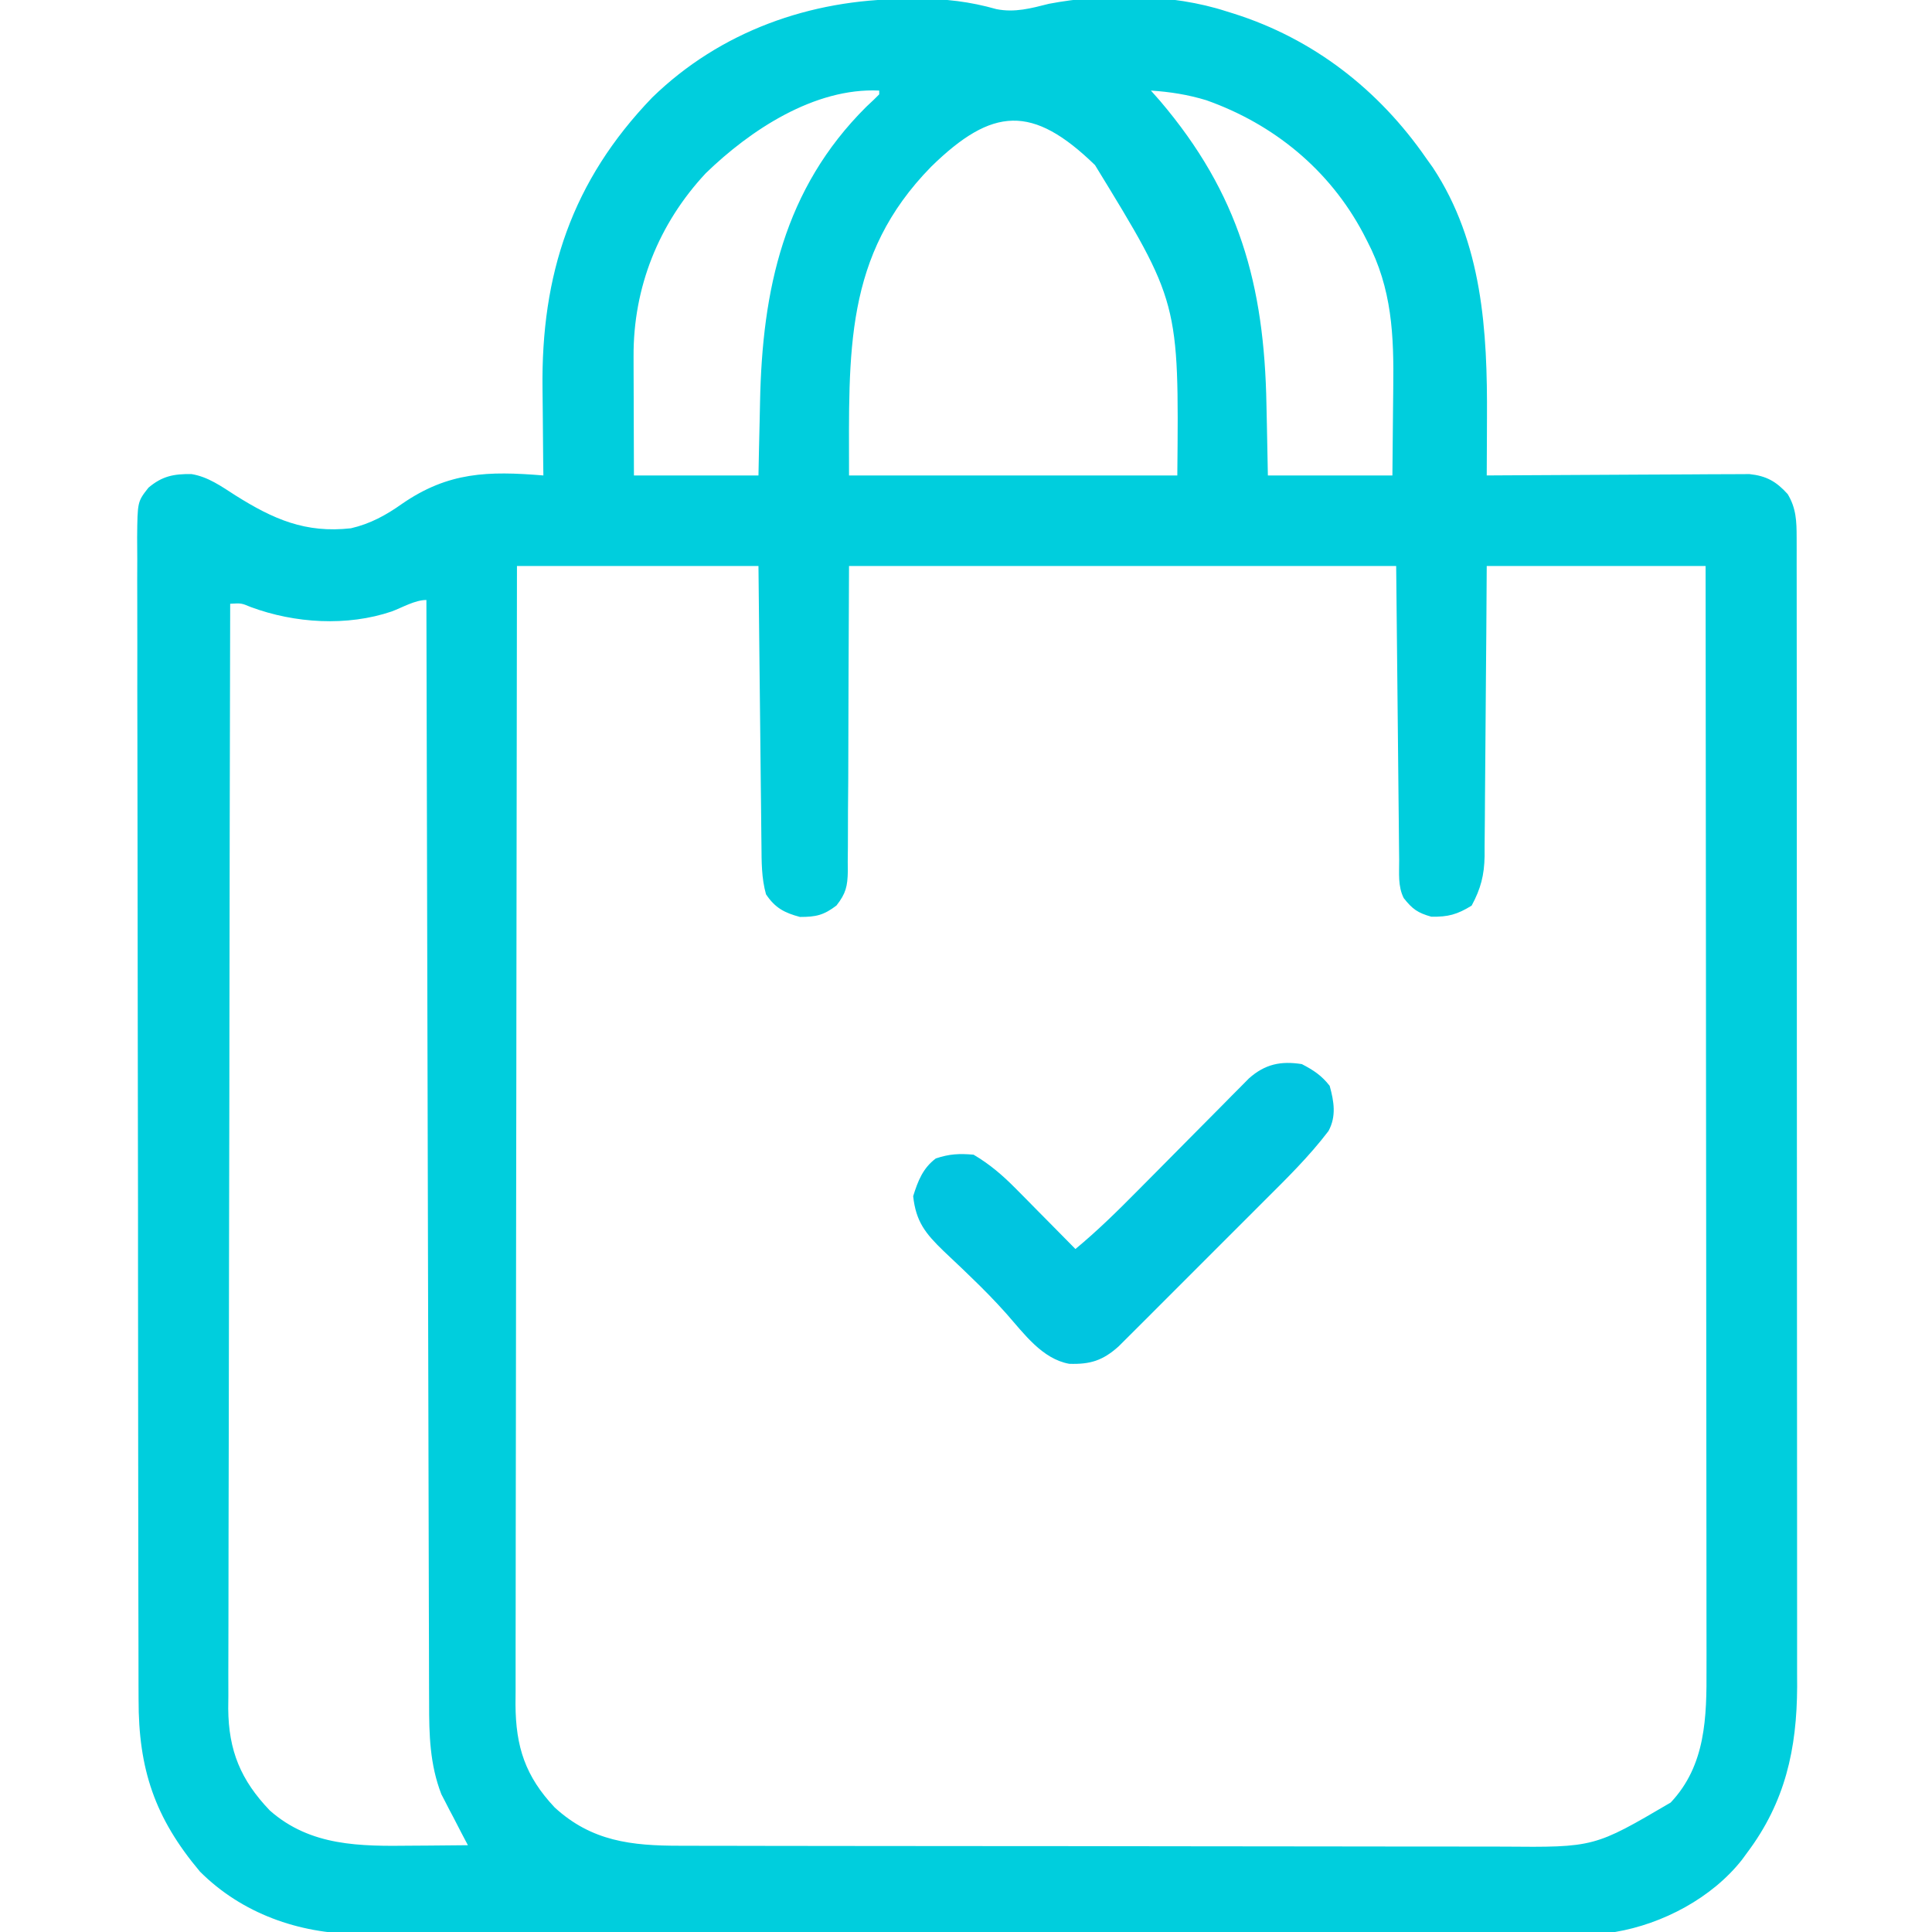 <?xml version="1.0" encoding="UTF-8"?>
<svg version="1.1" xmlns="http://www.w3.org/2000/svg" width="512" height="512">
<path d="M0 0 C1.199 -0.021 2.399 -0.041 3.635 -0.062 C10.977 -0.094 17.448 0.675 24.521 2.676 C29.409 3.638 33.694 2.449 38.438 1.25 C53.269 -1.56 71.016 -1.433 85.438 3.25 C86.061 3.443 86.684 3.637 87.327 3.836 C108.524 10.525 125.863 24.053 138.438 42.25 C139 43.035 139.562 43.82 140.141 44.629 C153.307 64.552 154.638 87.978 154.5 111.062 C154.495 112.545 154.49 114.027 154.486 115.51 C154.475 119.09 154.458 122.67 154.438 126.25 C155.341 126.243 156.244 126.237 157.175 126.23 C165.694 126.17 174.213 126.124 182.732 126.095 C187.112 126.079 191.492 126.058 195.871 126.024 C200.099 125.991 204.326 125.973 208.554 125.965 C210.166 125.96 211.778 125.949 213.39 125.933 C215.649 125.911 217.909 125.908 220.169 125.909 C221.454 125.903 222.74 125.896 224.065 125.889 C228.569 126.371 231.175 127.853 234.188 131.188 C236.451 134.922 236.563 138.398 236.566 142.703 C236.569 143.818 236.573 144.933 236.576 146.081 C236.574 147.306 236.573 148.53 236.571 149.792 C236.573 151.093 236.576 152.394 236.578 153.734 C236.584 157.349 236.584 160.963 236.583 164.577 C236.583 168.475 236.588 172.372 236.593 176.269 C236.601 183.908 236.604 191.547 236.605 199.185 C236.605 205.397 236.607 211.609 236.61 217.822 C236.619 235.44 236.624 253.059 236.623 270.677 C236.623 272.102 236.623 272.102 236.623 273.556 C236.623 274.508 236.623 275.459 236.623 276.439 C236.622 291.84 236.632 307.241 236.646 322.641 C236.66 338.461 236.667 354.28 236.666 370.099 C236.666 378.978 236.669 387.856 236.68 396.735 C236.689 404.299 236.691 411.863 236.684 419.427 C236.681 423.283 236.681 427.138 236.689 430.994 C236.699 435.184 236.692 439.375 236.685 443.565 C236.69 444.77 236.695 445.974 236.7 447.215 C236.633 463.791 233.517 477.854 223.438 491.25 C222.988 491.865 222.538 492.48 222.074 493.113 C214.105 503.237 201.053 510.129 188.438 512.25 C183.793 512.542 179.156 512.528 174.503 512.517 C173.087 512.521 171.67 512.526 170.254 512.531 C166.375 512.543 162.496 512.543 158.617 512.541 C154.428 512.54 150.239 512.551 146.05 512.561 C137.848 512.577 129.645 512.583 121.443 512.584 C114.773 512.585 108.104 512.589 101.434 512.596 C82.511 512.613 63.588 512.622 44.665 512.621 C43.136 512.621 43.136 512.621 41.575 512.621 C40.555 512.621 39.534 512.62 38.482 512.62 C21.943 512.62 5.405 512.639 -11.134 512.667 C-28.128 512.696 -45.123 512.709 -62.117 512.708 C-71.653 512.707 -81.189 512.712 -90.725 512.734 C-98.845 512.752 -106.965 512.757 -115.085 512.743 C-119.225 512.737 -123.364 512.736 -127.503 512.754 C-131.3 512.77 -135.097 512.767 -138.894 512.749 C-140.902 512.745 -142.91 512.76 -144.918 512.776 C-160.37 512.659 -175.47 507.343 -186.562 496.25 C-198.561 481.994 -202.872 469.068 -202.837 450.642 C-202.841 449.273 -202.846 447.904 -202.853 446.536 C-202.867 442.794 -202.868 439.052 -202.868 435.31 C-202.87 431.267 -202.883 427.224 -202.894 423.181 C-202.917 414.353 -202.925 405.525 -202.93 396.697 C-202.933 391.184 -202.94 385.67 -202.947 380.157 C-202.967 364.889 -202.983 349.62 -202.986 334.351 C-202.986 333.375 -202.986 332.399 -202.986 331.393 C-202.987 329.415 -202.987 327.436 -202.987 325.458 C-202.988 324.476 -202.988 323.494 -202.988 322.482 C-202.988 321.499 -202.988 320.516 -202.989 319.503 C-202.992 303.551 -203.019 287.6 -203.057 271.648 C-203.095 255.265 -203.114 238.882 -203.114 222.498 C-203.115 213.302 -203.123 204.106 -203.152 194.909 C-203.177 187.084 -203.184 179.259 -203.169 171.433 C-203.162 167.44 -203.163 163.448 -203.185 159.455 C-203.206 155.801 -203.203 152.147 -203.183 148.492 C-203.177 146.543 -203.197 144.594 -203.217 142.646 C-203.126 133.188 -203.126 133.188 -200.212 129.486 C-196.589 126.428 -193.546 125.821 -188.828 125.884 C-184.395 126.6 -180.852 129.177 -177.125 131.562 C-167.125 137.848 -158.603 141.604 -146.562 140.25 C-141.459 139.074 -137.243 136.776 -133.004 133.758 C-120.732 125.295 -110.21 125.048 -95.562 126.25 C-95.578 125.056 -95.594 123.862 -95.61 122.633 C-95.665 118.132 -95.699 113.631 -95.727 109.13 C-95.742 107.195 -95.763 105.26 -95.789 103.326 C-96.189 73.018 -88.071 48.249 -66.688 26.062 C-48.641 8.535 -24.83 0.104 0 0 Z M-52.516 46.145 C-65.028 59.531 -71.768 76.495 -71.66 94.707 C-71.659 95.61 -71.657 96.513 -71.656 97.443 C-71.65 100.316 -71.638 103.189 -71.625 106.062 C-71.62 108.015 -71.615 109.967 -71.611 111.92 C-71.601 116.697 -71.582 121.473 -71.562 126.25 C-60.672 126.25 -49.782 126.25 -38.562 126.25 C-38.514 123.825 -38.465 121.401 -38.414 118.902 C-38.36 116.499 -38.303 114.096 -38.245 111.693 C-38.207 110.05 -38.172 108.406 -38.141 106.762 C-37.56 77.077 -31.849 50.295 -10 28.562 C-9.339 27.94 -8.677 27.317 -7.996 26.676 C-7.286 25.97 -7.286 25.97 -6.562 25.25 C-6.562 24.92 -6.562 24.59 -6.562 24.25 C-23.728 23.451 -40.771 34.752 -52.516 46.145 Z M65.438 24.25 C66.242 25.157 67.046 26.065 67.875 27 C88.757 51.567 95.501 75.588 96.062 107.562 C96.101 109.382 96.14 111.202 96.18 113.021 C96.276 117.431 96.356 121.84 96.438 126.25 C107.328 126.25 118.218 126.25 129.438 126.25 C129.507 120.488 129.566 114.727 129.602 108.965 C129.617 107.01 129.638 105.055 129.664 103.1 C129.846 89.099 129.366 76.789 122.75 64.125 C122.401 63.447 122.052 62.769 121.693 62.07 C112.773 45.249 98.004 33.144 80.125 26.812 C75.222 25.319 70.545 24.591 65.438 24.25 Z M7.227 44.406 C-15.941 68.028 -14.562 93.512 -14.562 126.25 C14.148 126.25 42.858 126.25 72.438 126.25 C72.877 80.329 72.877 80.329 50.625 44 C34.061 27.922 23.461 28.551 7.227 44.406 Z M-102.562 150.25 C-102.629 189.716 -102.684 229.183 -102.716 268.649 C-102.719 273.309 -102.723 277.969 -102.727 282.629 C-102.728 283.557 -102.729 284.485 -102.73 285.44 C-102.743 300.459 -102.766 315.478 -102.794 330.497 C-102.822 345.909 -102.839 361.322 -102.845 376.734 C-102.849 386.243 -102.862 395.752 -102.886 405.261 C-102.902 411.783 -102.907 418.305 -102.903 424.827 C-102.901 428.589 -102.904 432.351 -102.92 436.113 C-102.937 440.196 -102.931 444.278 -102.923 448.361 C-102.932 449.545 -102.941 450.729 -102.95 451.948 C-102.889 463.202 -100.33 471 -92.562 479.25 C-82.764 488.245 -72.154 489.402 -59.348 489.39 C-58.334 489.393 -57.32 489.396 -56.275 489.399 C-52.883 489.408 -49.492 489.41 -46.101 489.411 C-43.666 489.416 -41.231 489.421 -38.797 489.426 C-32.187 489.439 -25.577 489.446 -18.968 489.45 C-14.836 489.453 -10.704 489.457 -6.572 489.462 C4.881 489.474 16.334 489.484 27.787 489.488 C28.886 489.488 28.886 489.488 30.006 489.488 C30.74 489.488 31.474 489.489 32.23 489.489 C33.717 489.489 35.204 489.49 36.691 489.49 C37.428 489.49 38.166 489.491 38.926 489.491 C50.871 489.495 62.815 489.512 74.76 489.536 C87.041 489.559 99.323 489.572 111.604 489.573 C118.492 489.574 125.381 489.58 132.269 489.598 C138.751 489.615 145.232 489.616 151.714 489.608 C154.088 489.607 156.461 489.611 158.835 489.621 C182.926 489.83 182.926 489.83 203.188 477.938 C212.512 468.061 212.743 455.289 212.678 442.348 C212.68 441.093 212.681 439.838 212.683 438.546 C212.688 435.093 212.68 431.64 212.67 428.188 C212.661 424.453 212.664 420.718 212.665 416.984 C212.666 410.523 212.66 404.063 212.649 397.602 C212.633 388.262 212.627 378.921 212.625 369.58 C212.621 354.424 212.607 339.267 212.588 324.11 C212.57 309.392 212.556 294.674 212.547 279.956 C212.547 279.048 212.546 278.14 212.546 277.204 C212.543 272.648 212.541 268.092 212.538 263.535 C212.517 225.774 212.481 188.012 212.438 150.25 C193.298 150.25 174.157 150.25 154.438 150.25 C154.4 156.16 154.363 162.071 154.324 168.16 C154.294 171.911 154.263 175.661 154.229 179.412 C154.174 185.362 154.123 191.311 154.091 197.26 C154.065 202.059 154.025 206.857 153.974 211.655 C153.958 213.483 153.946 215.311 153.94 217.139 C153.93 219.705 153.902 222.27 153.87 224.836 C153.871 225.587 153.873 226.338 153.874 227.112 C153.785 232.172 152.858 235.774 150.438 240.25 C146.62 242.599 144.228 243.263 139.75 243.188 C136.133 242.164 134.737 241.169 132.438 238.25 C130.847 235.069 131.257 231.624 131.232 228.128 C131.217 226.849 131.217 226.849 131.202 225.545 C131.17 222.777 131.146 220.01 131.121 217.242 C131.103 215.537 131.084 213.831 131.065 212.125 C130.996 205.792 130.936 199.458 130.875 193.125 C130.658 171.902 130.658 171.902 130.438 150.25 C82.588 150.25 34.737 150.25 -14.562 150.25 C-14.693 178.657 -14.693 178.657 -14.77 207.063 C-14.811 212.563 -14.811 212.563 -14.837 215.14 C-14.85 216.935 -14.853 218.731 -14.848 220.526 C-14.844 223.25 -14.87 225.972 -14.903 228.696 C-14.894 229.493 -14.886 230.29 -14.877 231.111 C-14.96 235.124 -15.387 237.027 -17.893 240.222 C-21.285 242.799 -23.311 243.25 -27.562 243.25 C-31.662 242.157 -34.149 240.871 -36.562 237.25 C-37.771 232.942 -37.734 228.597 -37.768 224.155 C-37.778 223.355 -37.788 222.554 -37.798 221.729 C-37.829 219.094 -37.854 216.459 -37.879 213.824 C-37.899 211.993 -37.92 210.162 -37.942 208.33 C-37.997 203.518 -38.046 198.707 -38.095 193.895 C-38.154 188.117 -38.22 182.339 -38.285 176.561 C-38.383 167.791 -38.472 159.02 -38.562 150.25 C-59.682 150.25 -80.802 150.25 -102.562 150.25 Z M-135.703 162.277 C-147.575 166.316 -161.465 165.441 -173.094 161.125 C-175.597 160.083 -175.597 160.083 -178.562 160.25 C-178.654 198.553 -178.725 236.856 -178.767 275.158 C-178.772 279.682 -178.777 284.205 -178.782 288.729 C-178.783 289.63 -178.784 290.53 -178.785 291.458 C-178.803 306.033 -178.834 320.608 -178.871 335.184 C-178.909 350.143 -178.931 365.102 -178.939 380.061 C-178.944 389.289 -178.962 398.517 -178.994 407.746 C-179.015 414.077 -179.022 420.407 -179.017 426.738 C-179.014 430.389 -179.018 434.04 -179.039 437.691 C-179.062 441.655 -179.054 445.618 -179.044 449.582 C-179.055 450.728 -179.067 451.874 -179.079 453.055 C-178.996 464.19 -175.753 472.011 -168.055 480.051 C-157.256 489.58 -144.088 489.539 -130.5 489.375 C-129.048 489.365 -127.595 489.356 -126.143 489.348 C-122.616 489.326 -119.089 489.291 -115.562 489.25 C-116.117 488.199 -116.671 487.149 -117.242 486.066 C-117.975 484.649 -118.706 483.231 -119.438 481.812 C-119.802 481.125 -120.167 480.437 -120.543 479.729 C-120.897 479.036 -121.252 478.343 -121.617 477.629 C-122.104 476.694 -122.104 476.694 -122.601 475.74 C-125.656 467.827 -125.855 459.987 -125.841 451.589 C-125.85 449.709 -125.85 449.709 -125.859 447.791 C-125.874 444.334 -125.878 440.877 -125.879 437.42 C-125.883 433.684 -125.898 429.948 -125.912 426.212 C-125.934 419.746 -125.949 413.28 -125.959 406.814 C-125.974 397.465 -125.999 388.116 -126.027 378.768 C-126.073 363.599 -126.11 348.43 -126.141 333.261 C-126.171 318.529 -126.205 303.797 -126.245 289.066 C-126.248 288.157 -126.25 287.248 -126.253 286.312 C-126.265 281.753 -126.277 277.195 -126.29 272.636 C-126.393 234.841 -126.483 197.045 -126.562 159.25 C-129.549 159.25 -132.937 161.235 -135.703 162.277 Z " fill="#00CEDD" transform="translate(239.562,-0.25)"/>
<path d="M0 0 C3.104 1.609 5.217 3.003 7.375 5.75 C8.534 9.923 9.174 13.832 7.062 17.732 C1.941 24.47 -4.056 30.346 -10.039 36.305 C-11.209 37.476 -12.38 38.648 -13.549 39.821 C-15.989 42.263 -18.432 44.702 -20.877 47.138 C-24.009 50.258 -27.131 53.387 -30.251 56.519 C-32.66 58.935 -35.074 61.346 -37.488 63.756 C-38.642 64.908 -39.794 66.062 -40.945 67.218 C-42.551 68.828 -44.162 70.432 -45.776 72.035 C-47.148 73.404 -47.148 73.404 -48.547 74.801 C-52.752 78.571 -56.077 79.603 -61.648 79.422 C-68.807 78.138 -73.646 71.406 -78.21 66.238 C-81.226 62.847 -84.363 59.644 -87.637 56.5 C-88.448 55.715 -89.26 54.931 -90.096 54.122 C-91.713 52.567 -93.341 51.024 -94.982 49.495 C-99.774 44.859 -102.275 41.717 -103 35 C-101.75 30.987 -100.43 27.572 -97 25 C-93.381 23.794 -90.808 23.677 -87 24 C-82.715 26.518 -79.303 29.459 -75.82 32.984 C-74.892 33.919 -73.964 34.854 -73.008 35.816 C-72.047 36.794 -71.086 37.772 -70.125 38.75 C-69.141 39.744 -68.157 40.737 -67.172 41.73 C-64.777 44.149 -62.386 46.572 -60 49 C-54.152 44.155 -48.82 38.919 -43.488 33.516 C-41.661 31.676 -39.833 29.836 -38.006 27.996 C-35.146 25.113 -32.289 22.227 -29.434 19.338 C-26.666 16.538 -23.89 13.746 -21.113 10.953 C-20.259 10.085 -19.405 9.218 -18.525 8.324 C-17.727 7.522 -16.929 6.721 -16.107 5.896 C-15.408 5.19 -14.71 4.484 -13.99 3.757 C-9.749 0.013 -5.601 -0.883 0 0 Z " fill="#00C5E0" transform="translate(345,282)"/>
</svg>
